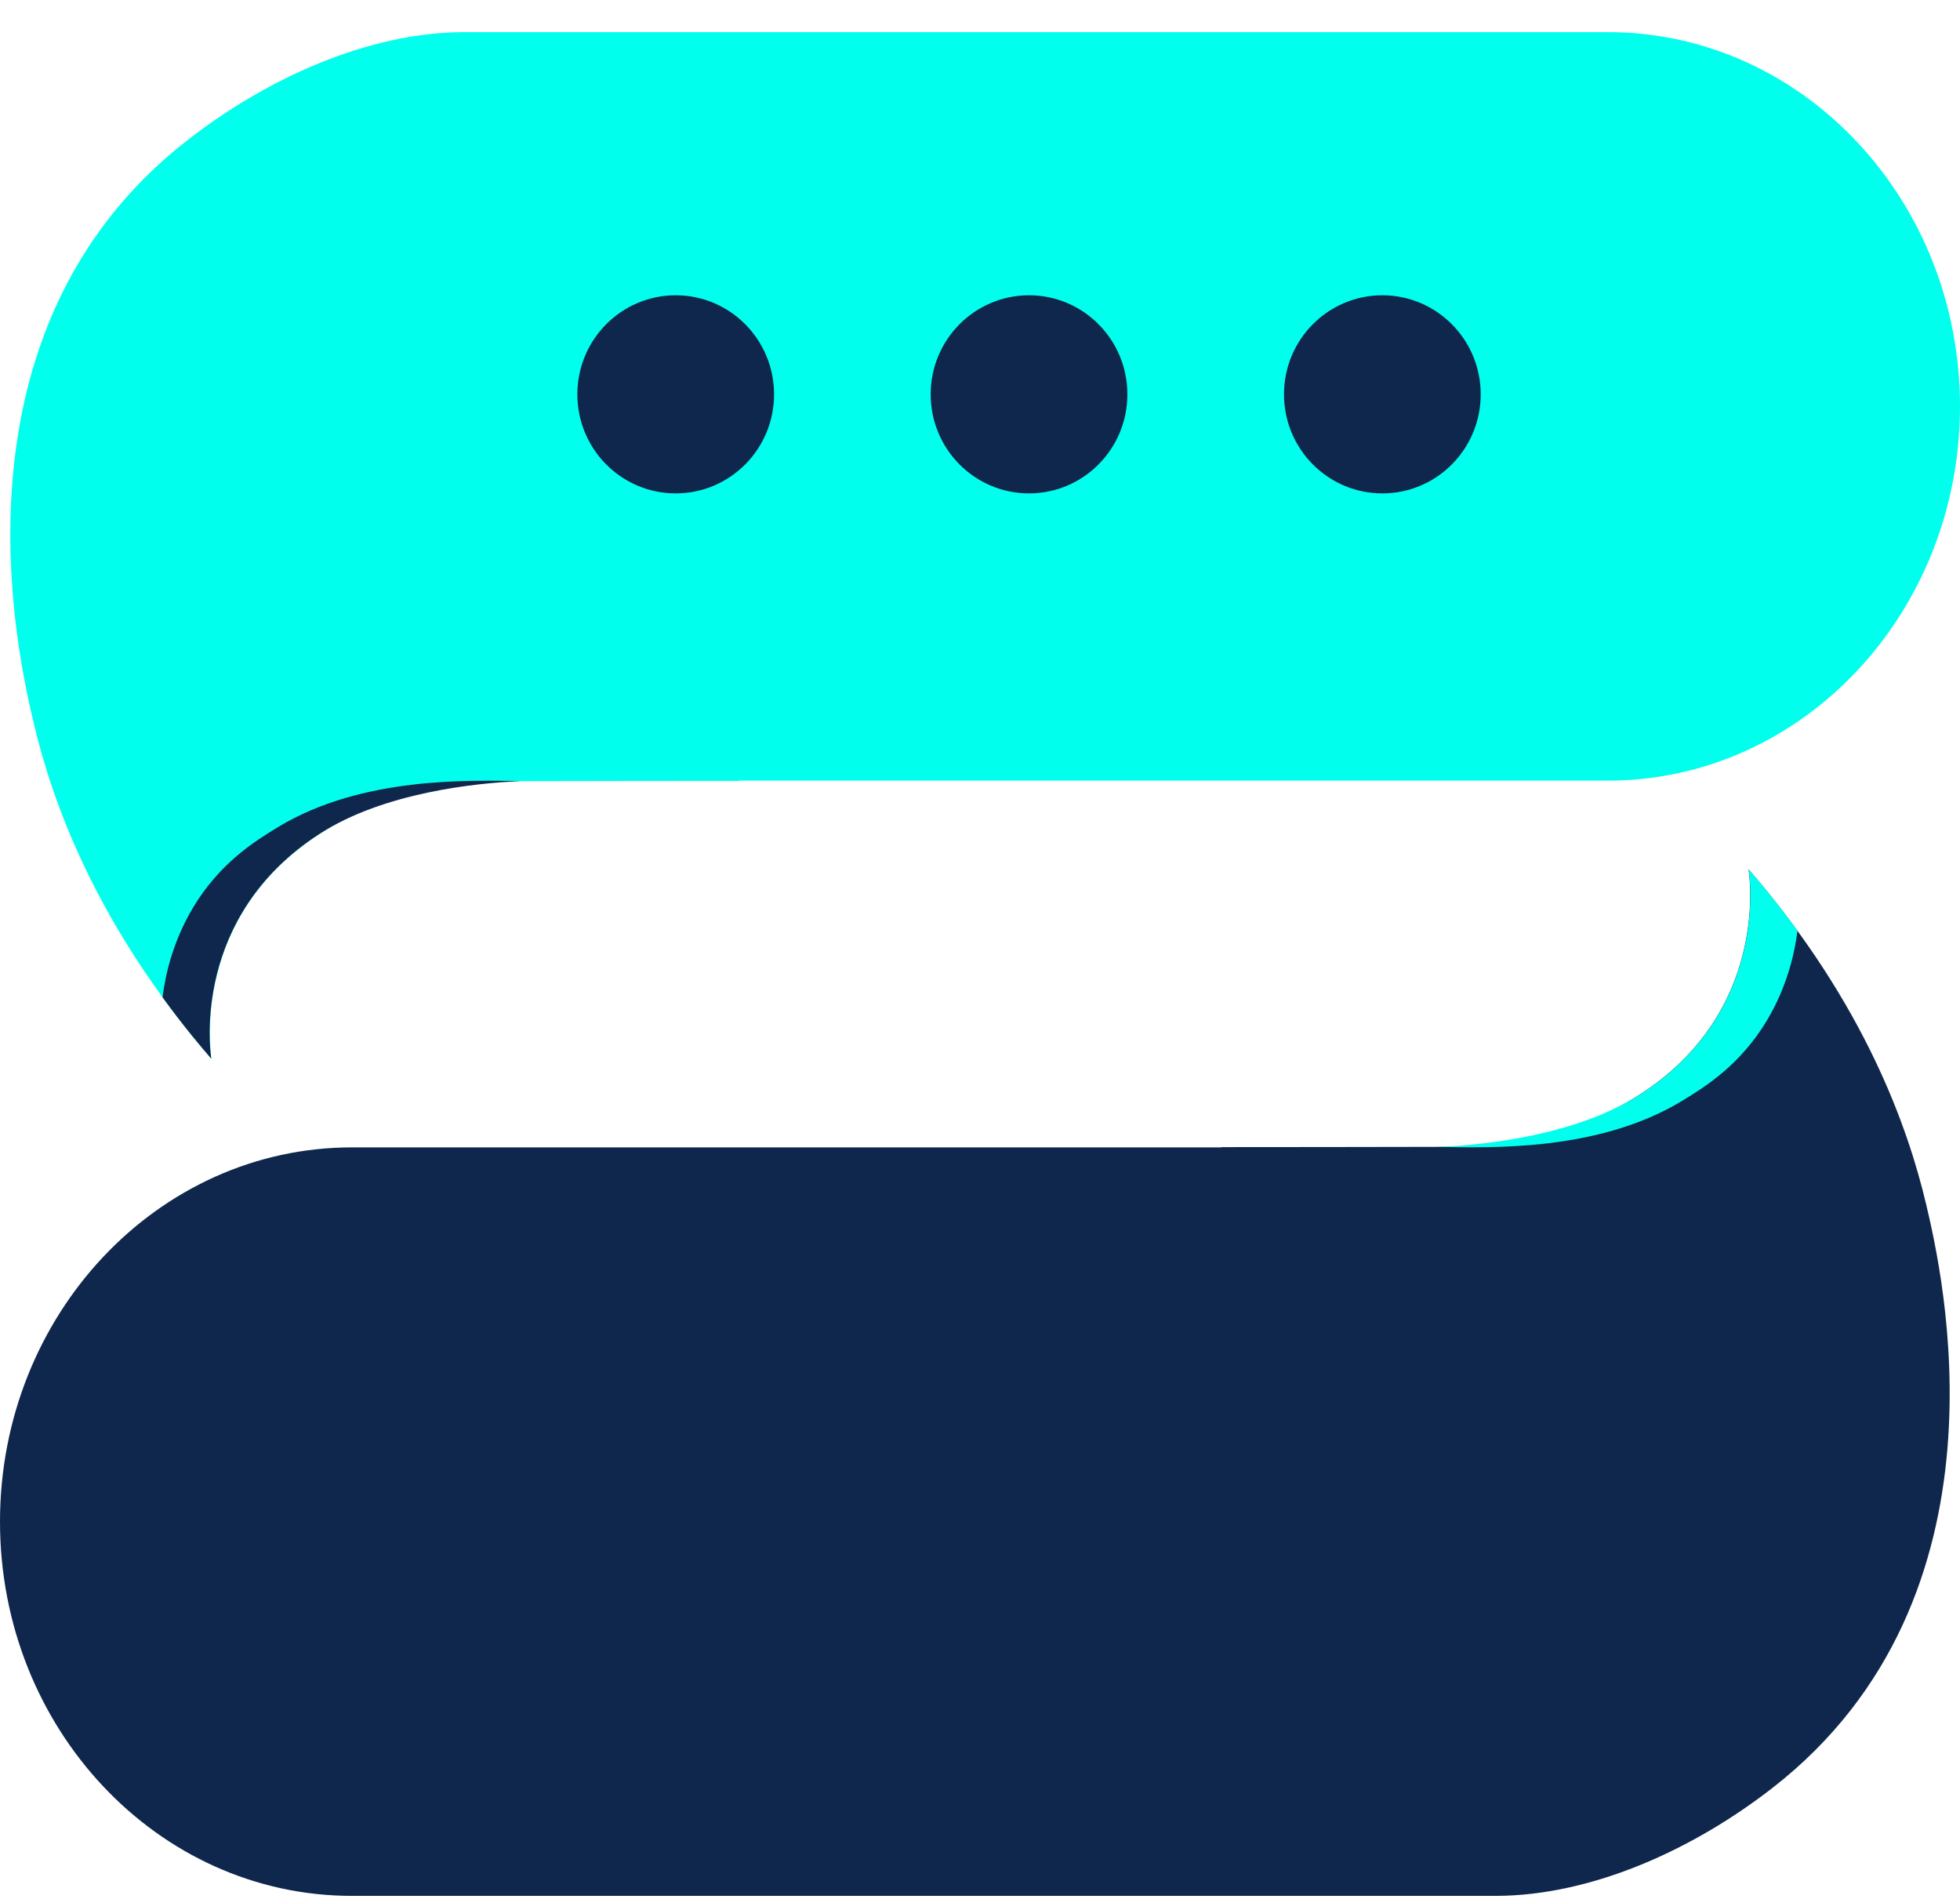 <svg width="128" height="124" viewBox="0 0 128 124" fill="none" xmlns="http://www.w3.org/2000/svg">
<g clip-path="url(#clip0_897_5323)">
<path d="M127.999 26.537C127.999 40.037 117.703 50.976 105.011 50.976H48.25L48.259 50.994C43.613 50.994 38.968 51.002 34.313 51.011C32.235 51.028 26.327 50.924 20.875 54.453C12.545 59.832 13.713 68.523 13.807 69.137C6.156 60.29 3.374 52.161 2.215 47.275C1.193 42.942 -3.813 21.66 12.227 9.164C17.32 5.194 23.966 2.098 30.355 2.098H105.011C111.357 2.098 117.102 4.831 121.267 9.259C125.432 13.687 127.999 19.792 127.999 26.537Z" fill="#00FFED"/>
<path d="M33.927 51.011C31.137 51.132 25.065 51.737 20.866 54.453C12.537 59.832 13.705 68.523 13.799 69.137C13.396 68.67 12.992 68.186 12.58 67.684C11.876 66.819 11.223 65.963 10.613 65.124C10.785 63.758 11.249 61.544 12.605 59.27C14.349 56.364 16.616 54.946 18.153 54.012C23.683 50.656 30.81 50.976 33.919 51.002L33.927 51.011Z" fill="#0F274C"/>
<path d="M44.128 32.219C47.676 32.219 50.551 29.323 50.551 25.75C50.551 22.178 47.676 19.282 44.128 19.282C40.581 19.282 37.705 22.178 37.705 25.75C37.705 29.323 40.581 32.219 44.128 32.219Z" fill="#0F274C"/>
<path d="M67.201 32.219C70.749 32.219 73.625 29.323 73.625 25.75C73.625 22.178 70.749 19.282 67.201 19.282C63.654 19.282 60.778 22.178 60.778 25.75C60.778 29.323 63.654 32.219 67.201 32.219Z" fill="#0F274C"/>
<path d="M90.276 32.219C93.823 32.219 96.699 29.323 96.699 25.75C96.699 22.178 93.823 19.282 90.276 19.282C86.728 19.282 83.853 22.178 83.853 25.75C83.853 29.323 86.728 32.219 90.276 32.219Z" fill="#0F274C"/>
<path d="M0 99.364C0 85.865 10.296 74.925 22.988 74.925H79.749V74.908C84.386 74.908 89.031 74.899 93.686 74.891C95.764 74.874 101.672 74.977 107.125 71.449C115.454 66.07 114.286 57.379 114.192 56.765C121.843 65.612 124.625 73.741 125.785 78.627C126.806 82.959 131.813 104.242 115.772 116.738C110.68 120.707 104.025 123.803 97.636 123.803H22.988C16.642 123.803 10.897 121.071 6.732 116.643C2.568 112.215 0 106.11 0 99.364Z" fill="#0F274C"/>
<path d="M94.072 74.891C96.863 74.77 102.934 74.164 107.133 71.449C115.463 66.07 114.295 57.379 114.201 56.765C114.604 57.232 115.008 57.716 115.42 58.218C116.124 59.082 116.777 59.938 117.386 60.777C117.215 62.144 116.751 64.358 115.394 66.632C113.651 69.538 111.384 70.956 109.847 71.89C104.317 75.245 97.189 74.925 94.081 74.899L94.072 74.891Z" fill="#00FFED"/>
</g>
<defs>
<clipPath id="clip0_897_5323">
<rect width="128" height="123.803" fill="white"/>
</clipPath>
</defs>
</svg>
